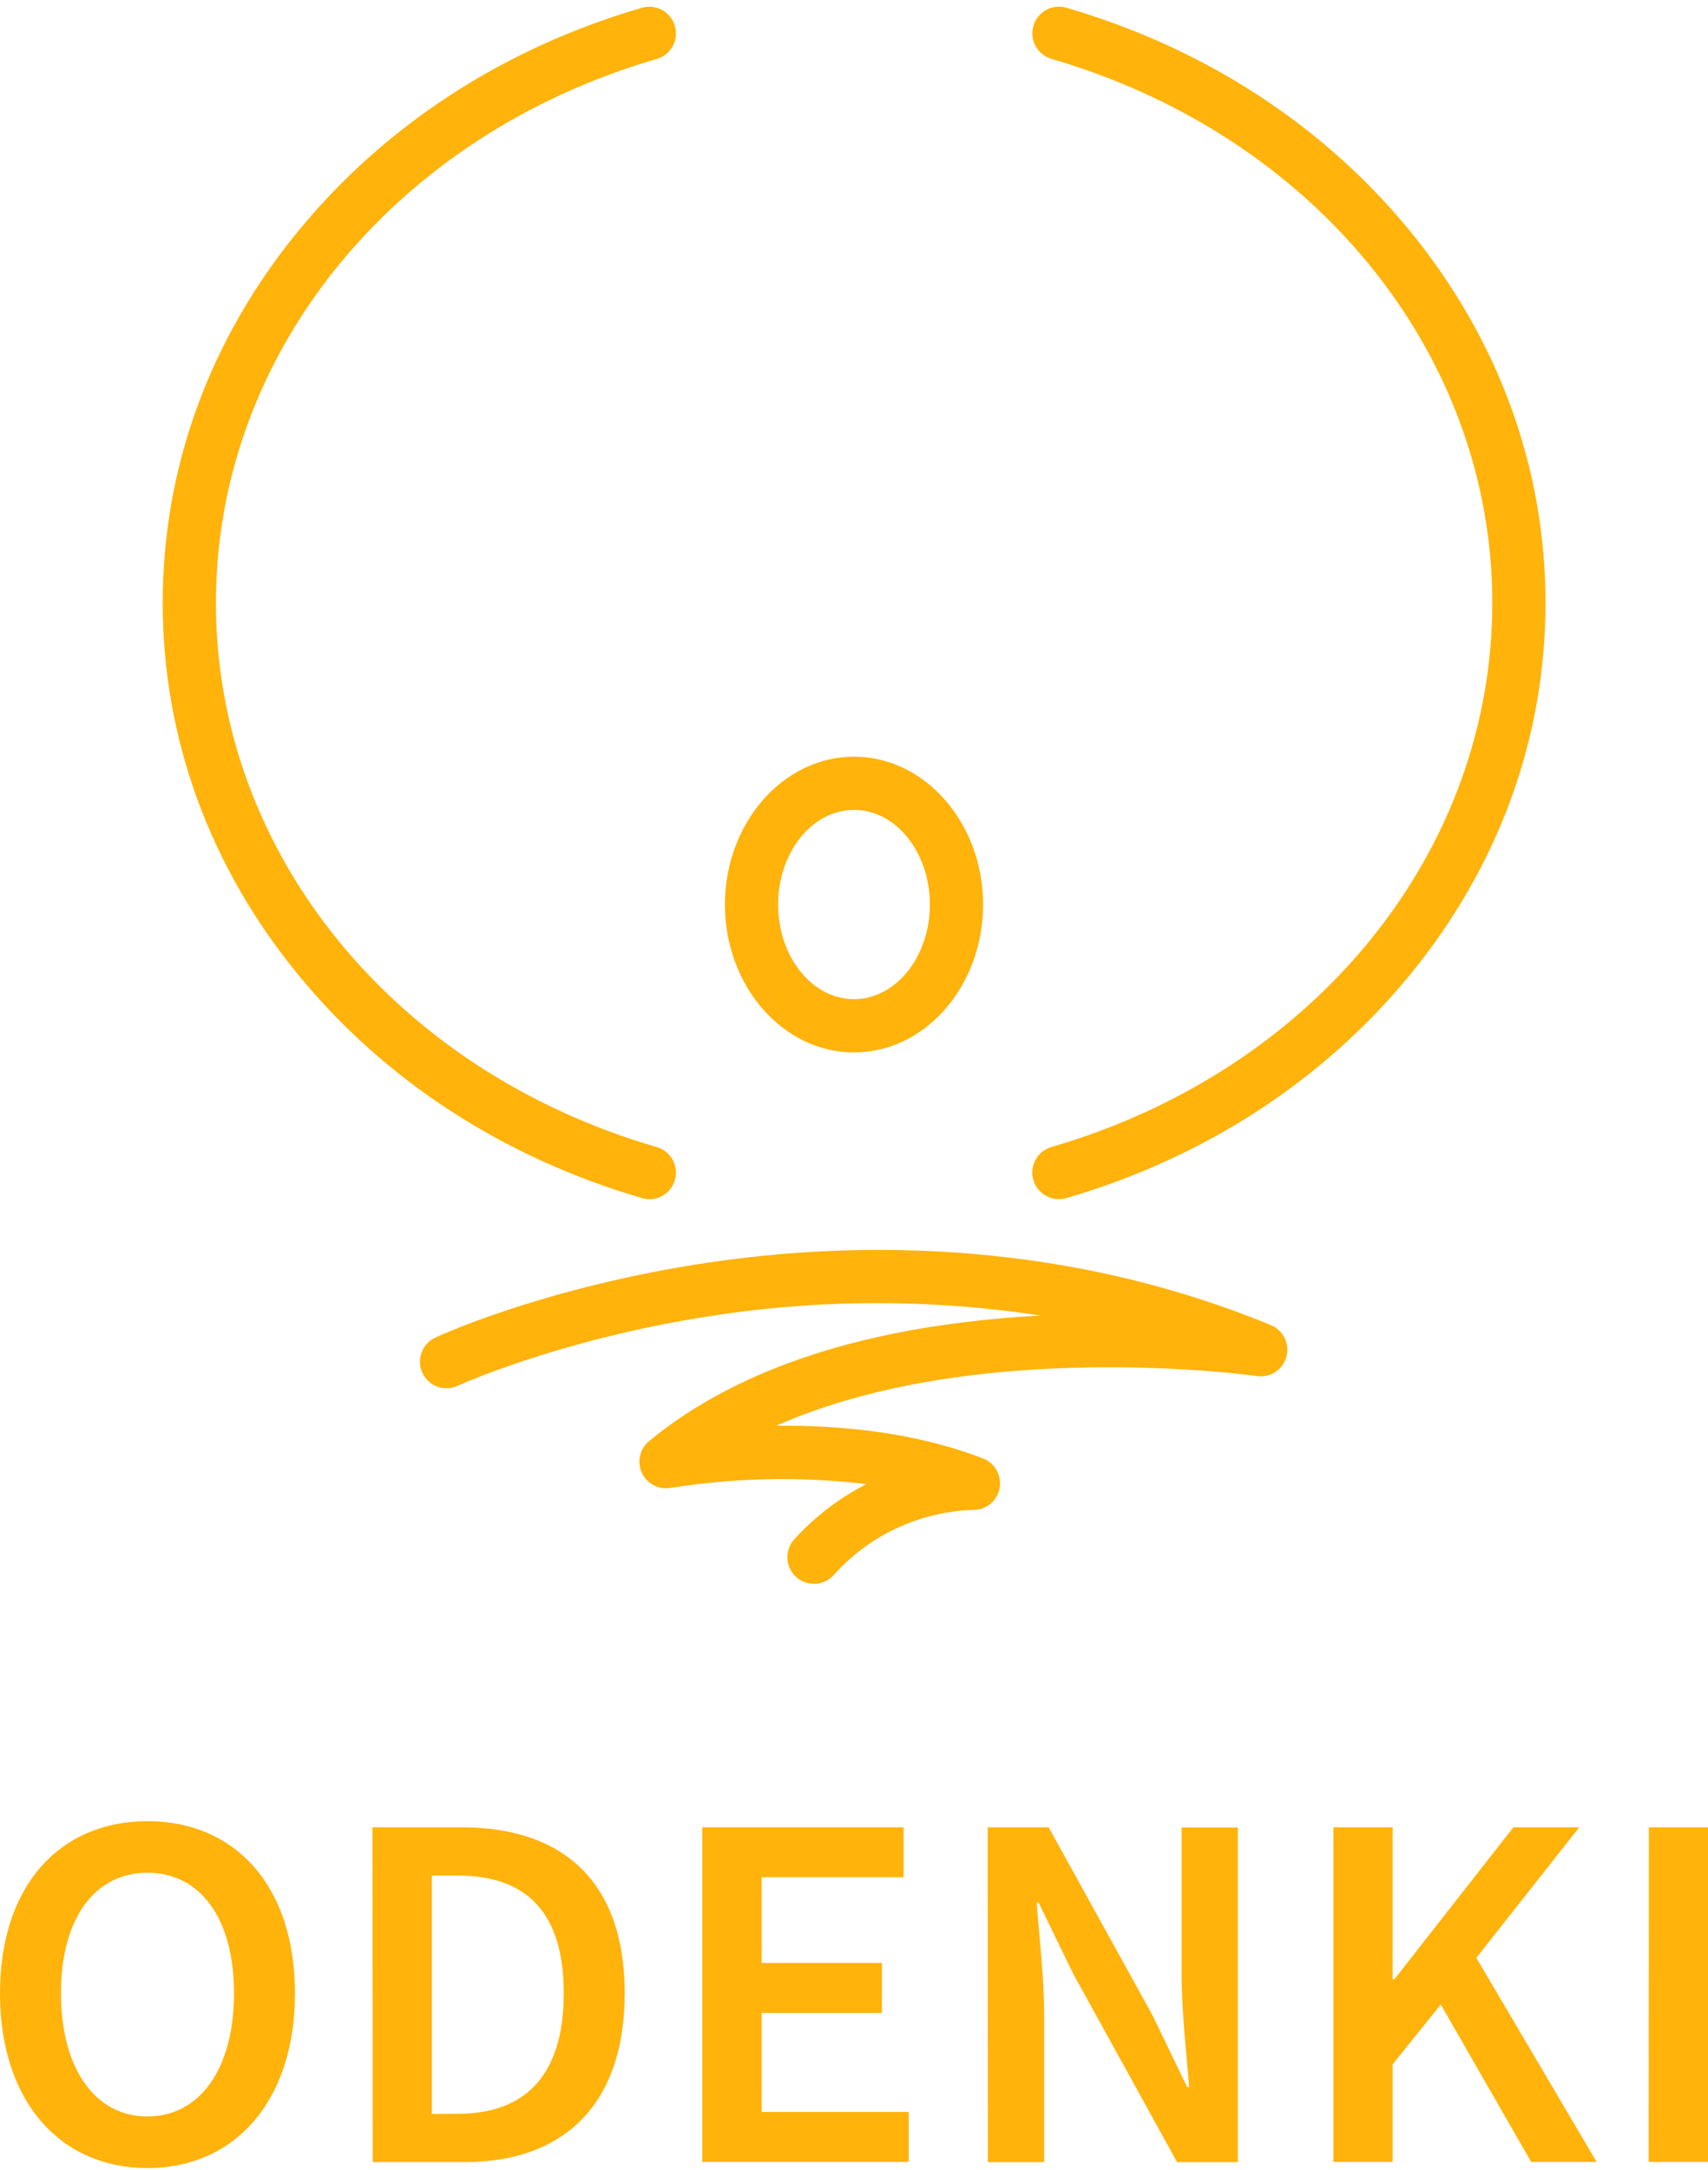 <svg width="200" height="254" viewBox="0 0 200 254" fill="none" xmlns="http://www.w3.org/2000/svg">
<path d="M95.305 185.391C94.703 185.388 94.113 185.211 93.608 184.881C93.104 184.551 92.706 184.081 92.462 183.529C92.219 182.978 92.141 182.367 92.237 181.772C92.334 181.176 92.601 180.622 93.006 180.175C95.412 177.529 98.276 175.34 101.461 173.714C93.839 172.802 86.127 172.951 78.545 174.157C77.867 174.279 77.168 174.174 76.556 173.857C75.945 173.54 75.455 173.03 75.164 172.406C74.873 171.782 74.796 171.079 74.946 170.407C75.097 169.735 75.465 169.131 75.994 168.69C86.479 160.043 101.832 155.097 121.641 153.995H121.886C108.805 151.99 95.49 152.047 82.425 154.163C65.282 156.9 53.803 162.115 53.683 162.169C53.309 162.357 52.902 162.467 52.485 162.494C52.068 162.521 51.65 162.464 51.256 162.326C50.862 162.188 50.499 161.972 50.19 161.691C49.881 161.41 49.632 161.069 49.457 160.69C49.282 160.311 49.185 159.9 49.172 159.482C49.16 159.065 49.231 158.649 49.382 158.259C49.533 157.87 49.762 157.515 50.053 157.215C50.344 156.916 50.693 156.678 51.078 156.516C51.563 156.289 63.294 150.936 81.234 148.049C97.797 145.385 122.964 144.457 148.821 155.109C149.522 155.4 150.093 155.936 150.427 156.618C150.76 157.3 150.833 158.081 150.631 158.813C150.43 159.545 149.968 160.178 149.332 160.593C148.697 161.008 147.931 161.177 147.18 161.067C146.803 161.013 114.425 156.474 90.892 166.882C98.078 166.81 107.06 167.564 115.186 170.75C115.855 171.028 116.406 171.531 116.744 172.172C117.082 172.814 117.186 173.552 117.037 174.262C116.889 174.971 116.498 175.606 115.932 176.058C115.365 176.51 114.659 176.751 113.934 176.738C110.837 176.839 107.792 177.569 104.985 178.882C102.178 180.196 99.667 182.066 97.605 184.379C97.314 184.698 96.958 184.954 96.562 185.128C96.166 185.302 95.738 185.392 95.305 185.391Z" fill="#FFB30B"/>
<path d="M100 123.187C91.665 123.187 84.886 115.403 84.886 105.882C84.886 96.361 91.677 88.57 100 88.57C108.323 88.57 115.114 96.355 115.114 105.882C115.114 115.409 108.347 123.187 100 123.187ZM100 94.798C95.096 94.798 91.114 99.768 91.114 105.882C91.114 111.995 95.108 116.954 100 116.954C104.892 116.954 108.886 111.983 108.886 105.876C108.886 99.768 104.91 94.798 100 94.798Z" fill="#FFB30B"/>
<path d="M76.048 140.36C75.752 140.359 75.458 140.317 75.174 140.235C59.018 135.516 45.12 126.534 34.97 114.157C24.551 101.48 19.054 86.414 19.054 70.576C19.054 54.738 24.551 39.66 34.97 26.989C45.126 14.624 59.024 5.606 75.162 0.911C75.555 0.797 75.967 0.761 76.374 0.806C76.781 0.851 77.175 0.975 77.534 1.172C77.893 1.369 78.21 1.635 78.466 1.955C78.722 2.274 78.913 2.641 79.027 3.034C79.142 3.427 79.177 3.839 79.133 4.246C79.088 4.653 78.963 5.047 78.766 5.406C78.569 5.765 78.303 6.082 77.984 6.338C77.665 6.594 77.298 6.785 76.904 6.899C46.024 15.881 25.282 41.48 25.282 70.588C25.282 99.696 46.024 125.277 76.892 134.265C77.616 134.471 78.24 134.933 78.649 135.563C79.059 136.194 79.226 136.952 79.12 137.697C79.014 138.442 78.642 139.123 78.073 139.615C77.504 140.106 76.776 140.376 76.024 140.372L76.048 140.36Z" fill="#FFB30B"/>
<path d="M124 140.361C123.248 140.364 122.52 140.094 121.951 139.603C121.382 139.111 121.01 138.43 120.904 137.685C120.798 136.94 120.965 136.183 121.375 135.552C121.784 134.921 122.408 134.459 123.132 134.253C154 125.271 174.742 99.672 174.742 70.576C174.742 41.48 154 15.887 123.132 6.893C122.738 6.779 122.372 6.588 122.052 6.332C121.733 6.076 121.467 5.759 121.27 5.4C120.872 4.676 120.778 3.822 121.009 3.028C121.24 2.234 121.777 1.564 122.502 1.166C123.227 0.768 124.08 0.674 124.874 0.905C141.006 5.6 154.904 14.618 165.054 26.977C175.449 39.666 180.97 54.738 180.97 70.576C180.97 86.414 175.467 101.48 165.054 114.157C154.904 126.516 141.006 135.534 124.874 140.235C124.59 140.317 124.296 140.359 124 140.361V140.361Z" fill="#FFB30B"/>
<path d="M0 233.313C0 220.642 7.066 213.169 17.27 213.169C27.473 213.169 34.539 220.678 34.539 233.313C34.539 245.947 27.473 253.774 17.27 253.774C7.066 253.774 0 245.983 0 233.313ZM27.401 233.313C27.401 224.522 23.425 219.205 17.27 219.205C11.114 219.205 7.138 224.522 7.138 233.313C7.138 242.103 11.114 247.732 17.27 247.732C23.425 247.732 27.401 242.103 27.401 233.313Z" fill="#FFB30B"/>
<path d="M43.617 213.887H54.06C66.036 213.887 73.15 220.354 73.15 233.312C73.15 246.27 66.06 253.073 54.419 253.073H43.641L43.617 213.887ZM53.605 247.42C61.485 247.42 66.012 242.935 66.012 233.306C66.012 223.678 61.485 219.534 53.605 219.534H50.563V247.444L53.605 247.42Z" fill="#FFB30B"/>
<path d="M82.239 213.887H105.808V219.732H89.185V229.767H103.269V235.612H89.185V247.205H106.407V253.055H82.239V213.887Z" fill="#FFB30B"/>
<path d="M115.652 213.887H122.79L134.958 235.899L139.006 244.282H139.245C138.91 240.235 138.359 235.3 138.359 230.917V213.911H144.946V253.079H137.832L125.664 231.025L121.616 222.702H121.377C121.712 226.845 122.263 231.564 122.263 235.923V253.079H115.676L115.652 213.887Z" fill="#FFB30B"/>
<path d="M156.132 213.887H163.078V231.684H163.27L177.21 213.887H184.922L172.874 229.169L186.958 253.055H179.294L168.707 234.63L163.078 241.624V253.055H156.132V213.887Z" fill="#FFB30B"/>
<path d="M193.078 213.887H200V253.055H193.054L193.078 213.887Z" fill="#FFB30B"/>
</svg>
